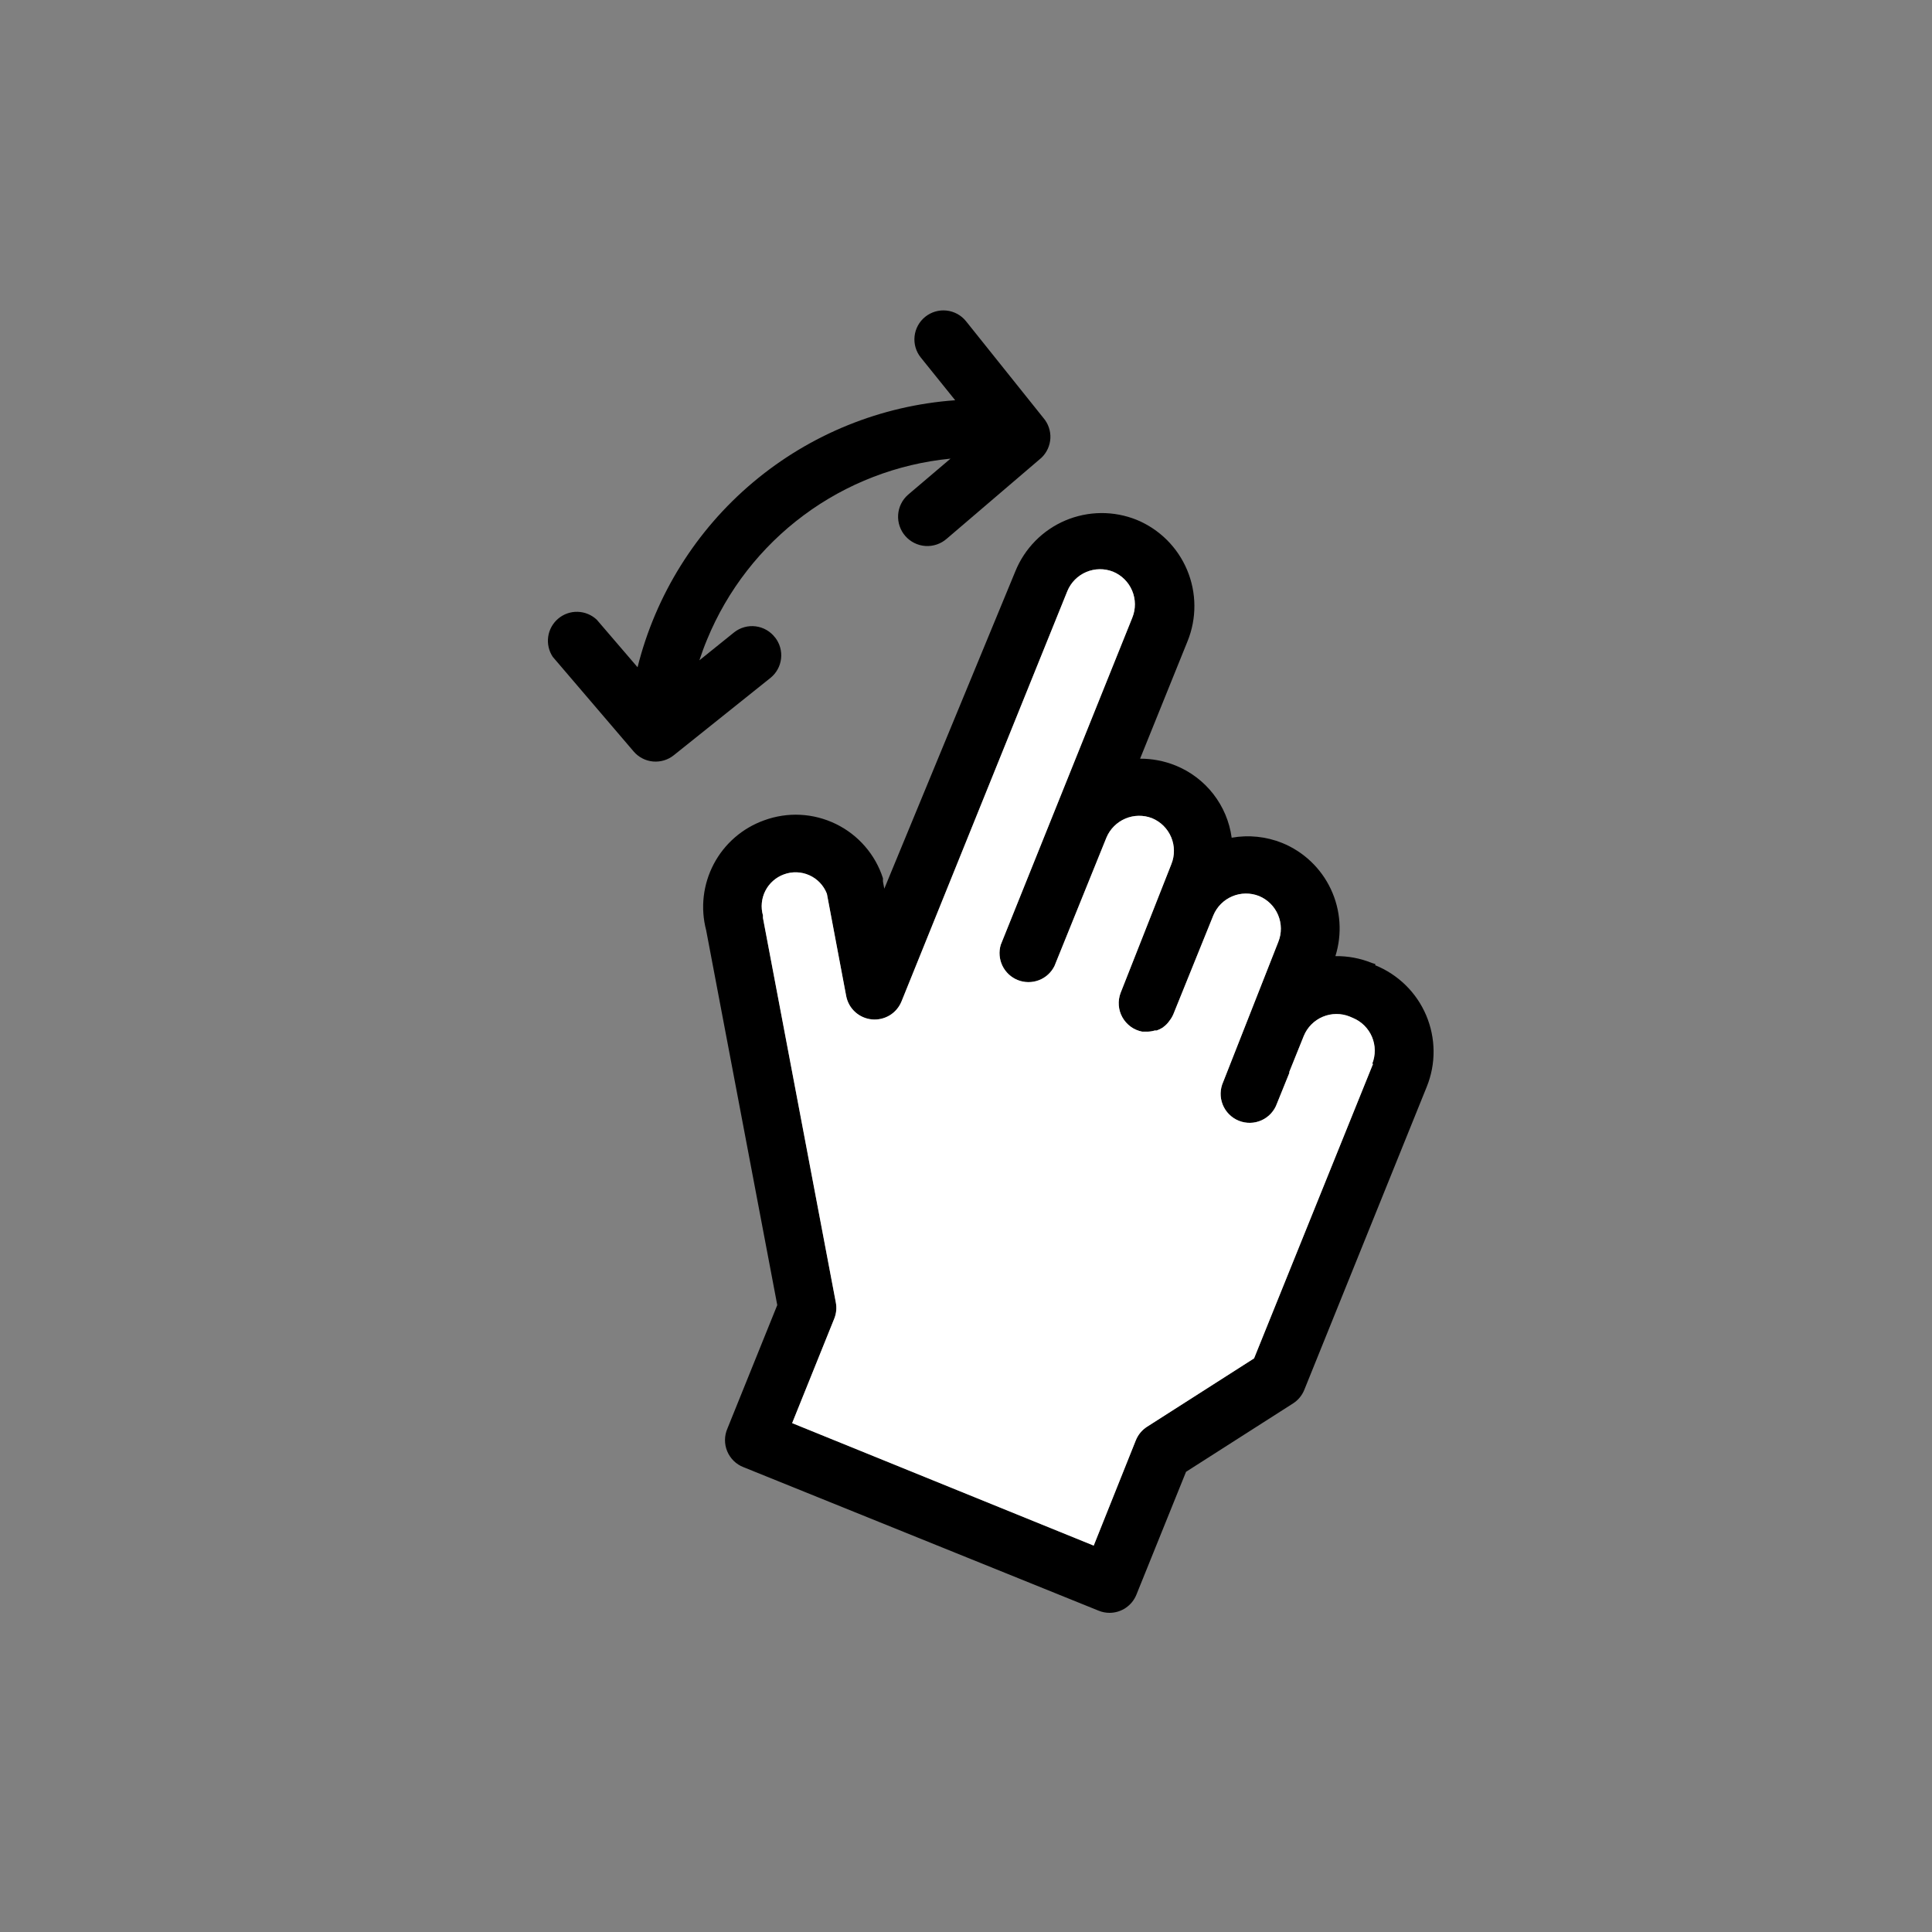<svg fill="none" height="55" viewBox="0 0 55 55" width="55" xmlns="http://www.w3.org/2000/svg"><rect x="0" y="0" width="55" height="55" fill="#808080" stroke="none"/><path d="m22.066 18.15c-.066-.087-.149-.16-.244-.215-.095-.055-.199-.09-.308-.104s-.219-.006-.324.023c-.105.029-.204.079-.29.147l-.99.797c.066-.202.139-.4.22-.594.579-1.407 1.529-2.629 2.75-3.536 1.221-.907 2.666-1.464 4.18-1.612l-1.21 1.028c-.082.072-.15.16-.198.258-.049.098-.077.205-.084.314-.007.109.007.219.043.323s.09.2.163.282c.072.082.16.15.258.198.098.048.205.077.314.084.109.007.219-.007.323-.043.104-.035.2-.091.282-.163l2.695-2.304c.154-.146.245-.346.256-.558.01-.212-.062-.42-.201-.58l-2.2-2.75c-.137-.171-.336-.28-.554-.304-.218-.024-.436.04-.607.177-.171.137-.28.336-.304.554-.024.218.04.436.177.606l.979 1.216c-2.116.152-4.13.97-5.753 2.335-1.624 1.365-2.775 3.208-3.289 5.266l-1.161-1.353c-.147-.139-.341-.219-.543-.225-.203-.006-.4.063-.555.194-.155.131-.257.314-.285.514s.017.405.13.574l2.304 2.695c.14.163.337.265.551.284.213.019.426-.045.593-.18l2.75-2.2c.168-.136.277-.333.301-.548.025-.215-.036-.431-.169-.602z" fill="#000"/><path d="m39.154 27.445-.104-.033c-.328-.133-.68-.198-1.034-.193.198-.63.151-1.311-.13-1.908-.281-.597-.777-1.067-1.388-1.315-.455-.182-.953-.234-1.435-.148-.061-.454-.242-.883-.523-1.244-.281-.361-.653-.642-1.078-.813-.32-.129-.662-.194-1.006-.193l1.353-3.349c.262-.649.257-1.376-.014-2.022s-.786-1.159-1.433-1.427c-.324-.131-.67-.197-1.019-.194-.349.003-.694.075-1.015.211-.321.136-.613.335-.857.584s-.438.544-.568.867l-3.729 9.031-.038-.203c.002-.031.002-.062 0-.093-.107-.335-.281-.644-.512-.91-.23-.266-.512-.482-.828-.636-.316-.154-.66-.243-1.011-.261-.351-.018-.702.036-1.032.157-.617.221-1.128.664-1.434 1.244-.305.579-.383 1.252-.216 1.886l2.024 10.67-1.419 3.514c-.045.102-.068.212-.069.323-.001.111.02.222.063.324.043.103.106.196.185.274.08.078.174.139.278.179l10.114 4.087c.098.04.202.06.308.06.164-0.0.325-.05.461-.142s.242-.223.303-.375l1.413-3.498 3.047-1.947c.144-.092.255-.227.319-.385l3.487-8.63c.131-.324.197-.67.194-1.019-.003-.349-.075-.694-.211-1.015-.136-.321-.335-.613-.584-.857-.249-.244-.544-.438-.867-.568zm-.066 2.838-3.388 8.387-3.047 1.947c-.144.092-.255.227-.319.385l-1.199 2.998-8.585-3.487 1.199-2.975c.059-.146.074-.307.044-.462l-2.074-10.945s0-.05 0-.071c-.066-.233-.042-.483.068-.7.11-.216.298-.383.526-.467.236-.088.496-.08.726.023.23.103.409.292.5.527l.55 2.915c.034.174.123.333.255.452.131.119.298.193.474.21s.354-.023.506-.114c.152-.091.27-.23.338-.394l4.724-11.688c.101-.243.294-.437.537-.54.243-.103.516-.106.761-.01.246.101.442.296.545.541.103.245.105.521.005.768l-3.745 9.312c-.06.198-.043.411.047.598.09.186.247.332.439.408.192.076.406.077.6.003.193-.074.351-.218.443-.404l1.48-3.658c.102-.242.295-.435.537-.538s.515-.107.76-.012c.246.101.442.296.545.541.103.245.105.521.005.768l-1.446 3.668c-.042.112-.059.233-.05.352.009.12.044.236.103.341.059.105.14.195.237.266s.209.118.327.141h.033.121c.069-.002.137-.013.203-.033h.055c.06-.021.117-.049.171-.083.057-.041.109-.089.154-.143l.033-.044c.047-.059.086-.123.116-.193l1.139-2.816c.101-.243.294-.437.537-.54.243-.103.516-.106.761-.01.246.101.442.296.545.541.103.245.105.521.005.768l-1.567 3.982c-.046.101-.071.211-.074.322-.003.111.018.222.059.326.041.103.103.197.182.276.079.079.172.141.276.183s.214.062.325.06c.111-.002.221-.027.323-.073.102-.046.193-.112.268-.194.075-.082.133-.178.17-.283l.352-.869v-.033l.412-1.023c.101-.246.296-.442.541-.545.245-.103.521-.105.768-.005l.088.038c.246.101.442.296.545.541.103.245.105.521.005.768z" fill="#000"/><path d="m39.089 30.283-3.388 8.387-3.047 1.947c-.144.092-.255.227-.319.385l-1.199 2.998-8.585-3.487 1.199-2.975c.059-.146.074-.307.044-.462l-2.074-10.945s0-.05 0-.071c-.066-.233-.042-.483.068-.7.11-.216.298-.383.526-.467.236-.088.496-.08.726.023.23.103.409.292.5.527l.55 2.915c.034.174.123.333.255.452.131.119.298.193.474.21s.354-.023.506-.114c.152-.091.27-.23.338-.394l4.724-11.688c.101-.243.294-.437.537-.54.243-.103.516-.106.761-.01.246.101.442.296.545.541.103.245.105.521.005.768l-3.745 9.312c-.06.198-.043.411.047.598.09.186.247.332.439.408.192.076.406.077.6.003.193-.074.351-.218.443-.404l1.48-3.658c.102-.242.295-.435.537-.538s.515-.107.76-.012c.246.101.442.296.545.541.103.245.105.521.005.768l-1.446 3.668c-.042.112-.059.233-.05.352.009.12.044.236.103.341.059.105.14.195.237.266s.209.118.327.141h.033.121c.069-.002.137-.013.203-.033h.055c.06-.021.117-.049.171-.083.057-.041.109-.089.154-.143l.033-.044c.047-.059.086-.123.116-.193l1.139-2.816c.101-.243.294-.437.537-.54.243-.103.516-.106.761-.01.246.101.442.296.545.541.103.245.105.521.005.768l-1.567 3.982c-.046.101-.071.211-.074.322-.003.111.018.222.059.326.041.103.103.197.182.276.079.079.172.141.276.183s.214.062.325.06c.111-.002.221-.027.323-.073.102-.046.193-.112.268-.194.075-.082.133-.178.17-.283l.352-.869v-.033l.412-1.023c.101-.246.296-.442.541-.545.245-.103.521-.105.768-.005l.088.038c.246.101.442.296.545.541.103.245.105.521.005.768z" fill="#fff"/></svg>